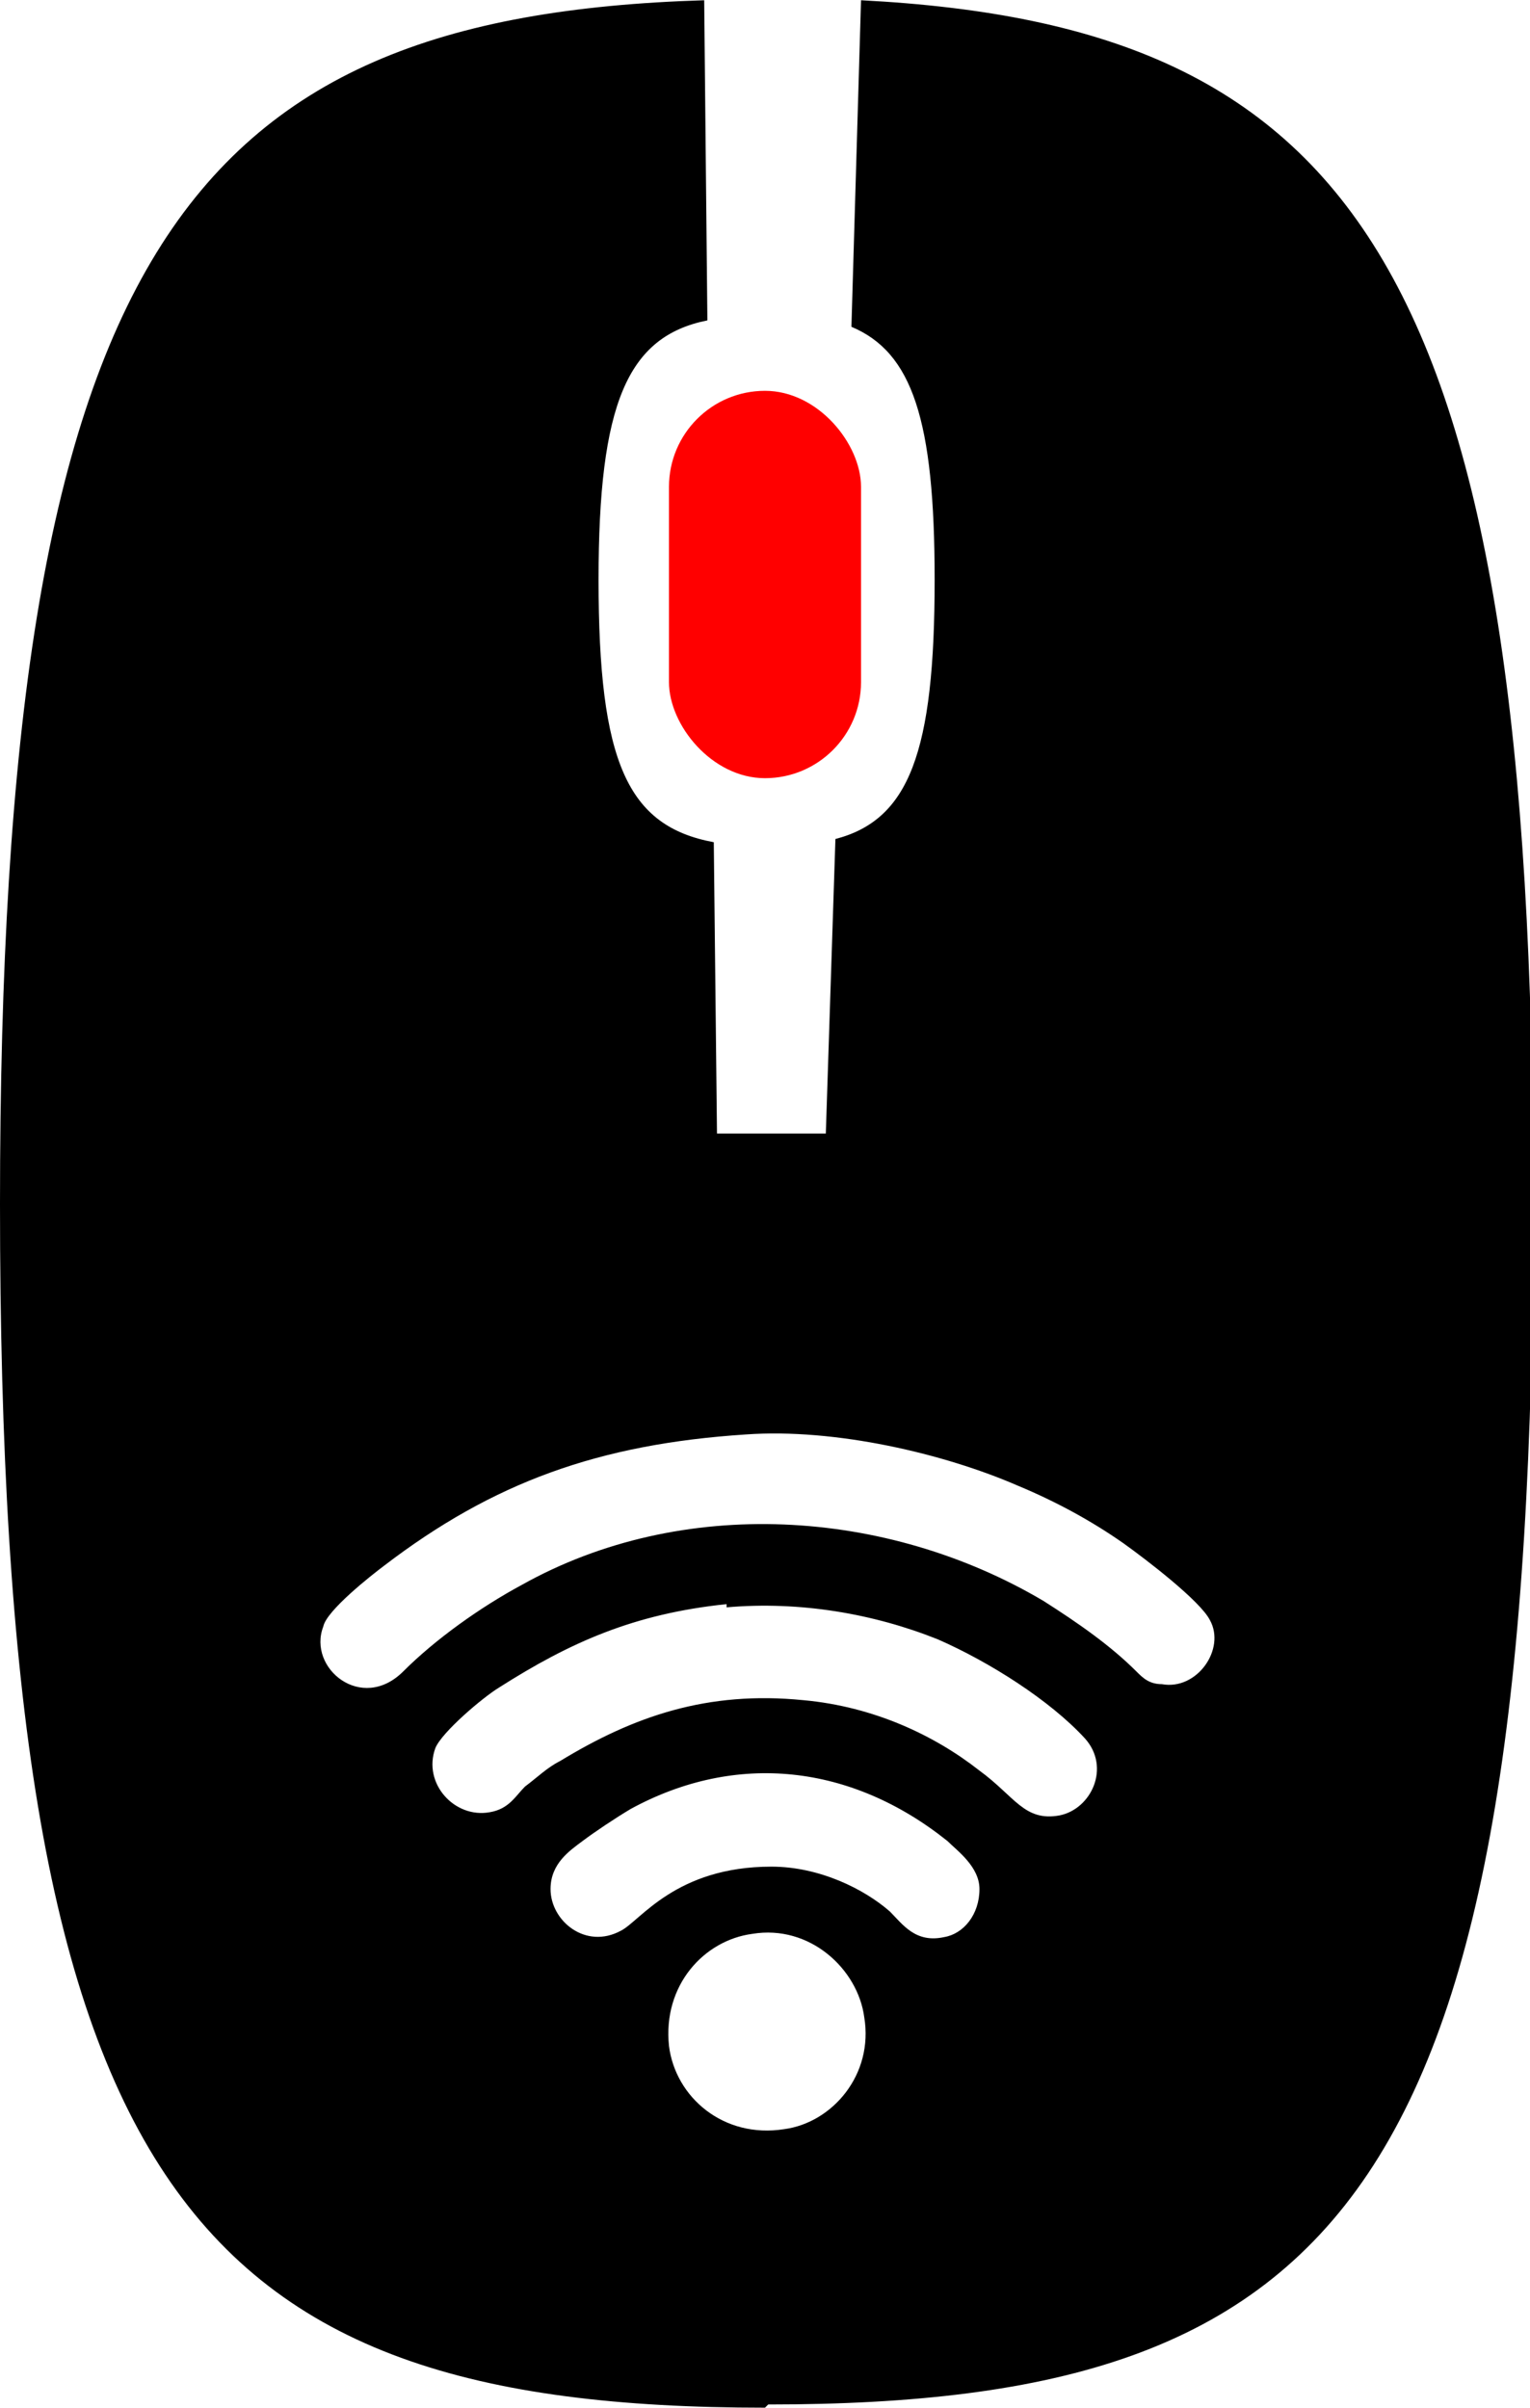 <?xml version="1.0" encoding="UTF-8"?>
<!DOCTYPE svg PUBLIC "-//W3C//DTD SVG 1.1//EN" "http://www.w3.org/Graphics/SVG/1.1/DTD/svg11.dtd">
<!-- Creator: CorelDRAW 2019 (64-Bit) -->
<svg xmlns="http://www.w3.org/2000/svg" xml:space="preserve" width="3.426mm" height="5.391mm" version="1.1" style="shape-rendering:geometricPrecision; text-rendering:geometricPrecision; image-rendering:optimizeQuality; fill-rule:evenodd; clip-rule:evenodd"
viewBox="0 0 4.78 7.52"
 xmlns:xlink="http://www.w3.org/1999/xlink"
 xmlns:xodm="http://www.corel.com/coreldraw/odm/2003">
 <defs>
  <style type="text/css">
   <![CDATA[
    .fil0 {fill:black}
    .fil1 {fill:red}
   ]]>
  </style>
 </defs>
 <g id="Слой_x0020_1">
  <g id="_1989162167504">
   <path class="fil0" d="M2.39 7.52c-1.81,0 -2.39,-0.69 -2.39,-3.76 0,-2.96 0.57,-3.71 2.2,-3.76l0.01 1c-0.25,0.05 -0.34,0.26 -0.34,0.81 0,0.57 0.09,0.77 0.36,0.82l0.01 0.91 0.34 0 0.03 -0.92c0.23,-0.06 0.31,-0.27 0.31,-0.81 0,-0.5 -0.07,-0.71 -0.26,-0.79l0.03 -1.02c1.55,0.08 2.1,0.84 2.1,3.75 -0,3.09 -0.58,3.76 -2.39,3.76zm-0.06 -3.04c-0.46,0.03 -0.79,0.15 -1.13,0.41 -0.04,0.03 -0.18,0.14 -0.19,0.19 -0.05,0.13 0.12,0.27 0.25,0.14 0.1,-0.1 0.24,-0.2 0.37,-0.27 0.5,-0.28 1.14,-0.24 1.63,0.05 0.11,0.07 0.21,0.14 0.29,0.22 0.02,0.02 0.04,0.04 0.08,0.04 0.11,0.02 0.2,-0.11 0.15,-0.2 -0.03,-0.06 -0.2,-0.19 -0.27,-0.24 -0.1,-0.07 -0.21,-0.13 -0.33,-0.18 -0.23,-0.1 -0.57,-0.18 -0.85,-0.16zm0.02 1.56c-0.15,0.02 -0.28,0.16 -0.26,0.35 0.02,0.16 0.17,0.29 0.36,0.26 0.15,-0.02 0.28,-0.17 0.25,-0.35 -0.02,-0.15 -0.17,-0.29 -0.35,-0.26zm-0.63 -0.14c0,0.1 0.11,0.19 0.22,0.13 0.06,-0.03 0.17,-0.2 0.47,-0.2 0.15,0 0.29,0.07 0.37,0.14 0.04,0.04 0.08,0.1 0.17,0.08 0.06,-0.01 0.11,-0.07 0.11,-0.15 0,-0.07 -0.07,-0.12 -0.1,-0.15 -0.3,-0.24 -0.66,-0.28 -0.99,-0.1 -0.05,0.03 -0.11,0.07 -0.15,0.1 -0.04,0.03 -0.1,0.07 -0.1,0.15zm0.55 -0.89c-0.29,0.03 -0.49,0.12 -0.71,0.26 -0.05,0.03 -0.18,0.14 -0.2,0.19 -0.04,0.11 0.06,0.22 0.17,0.2 0.06,-0.01 0.08,-0.05 0.11,-0.08 0.04,-0.03 0.07,-0.06 0.11,-0.08 0.23,-0.14 0.46,-0.22 0.76,-0.19 0.22,0.02 0.41,0.11 0.55,0.22 0.11,0.08 0.14,0.16 0.25,0.14 0.1,-0.02 0.16,-0.15 0.08,-0.24 -0.11,-0.12 -0.3,-0.24 -0.46,-0.31 -0.2,-0.08 -0.43,-0.12 -0.66,-0.1z"/>
   <rect class="fil1" x="2.09" y="1.22" width="0.6" height="1.21" rx="0.3" ry="0.3"/>
  </g>
 </g>
</svg>
